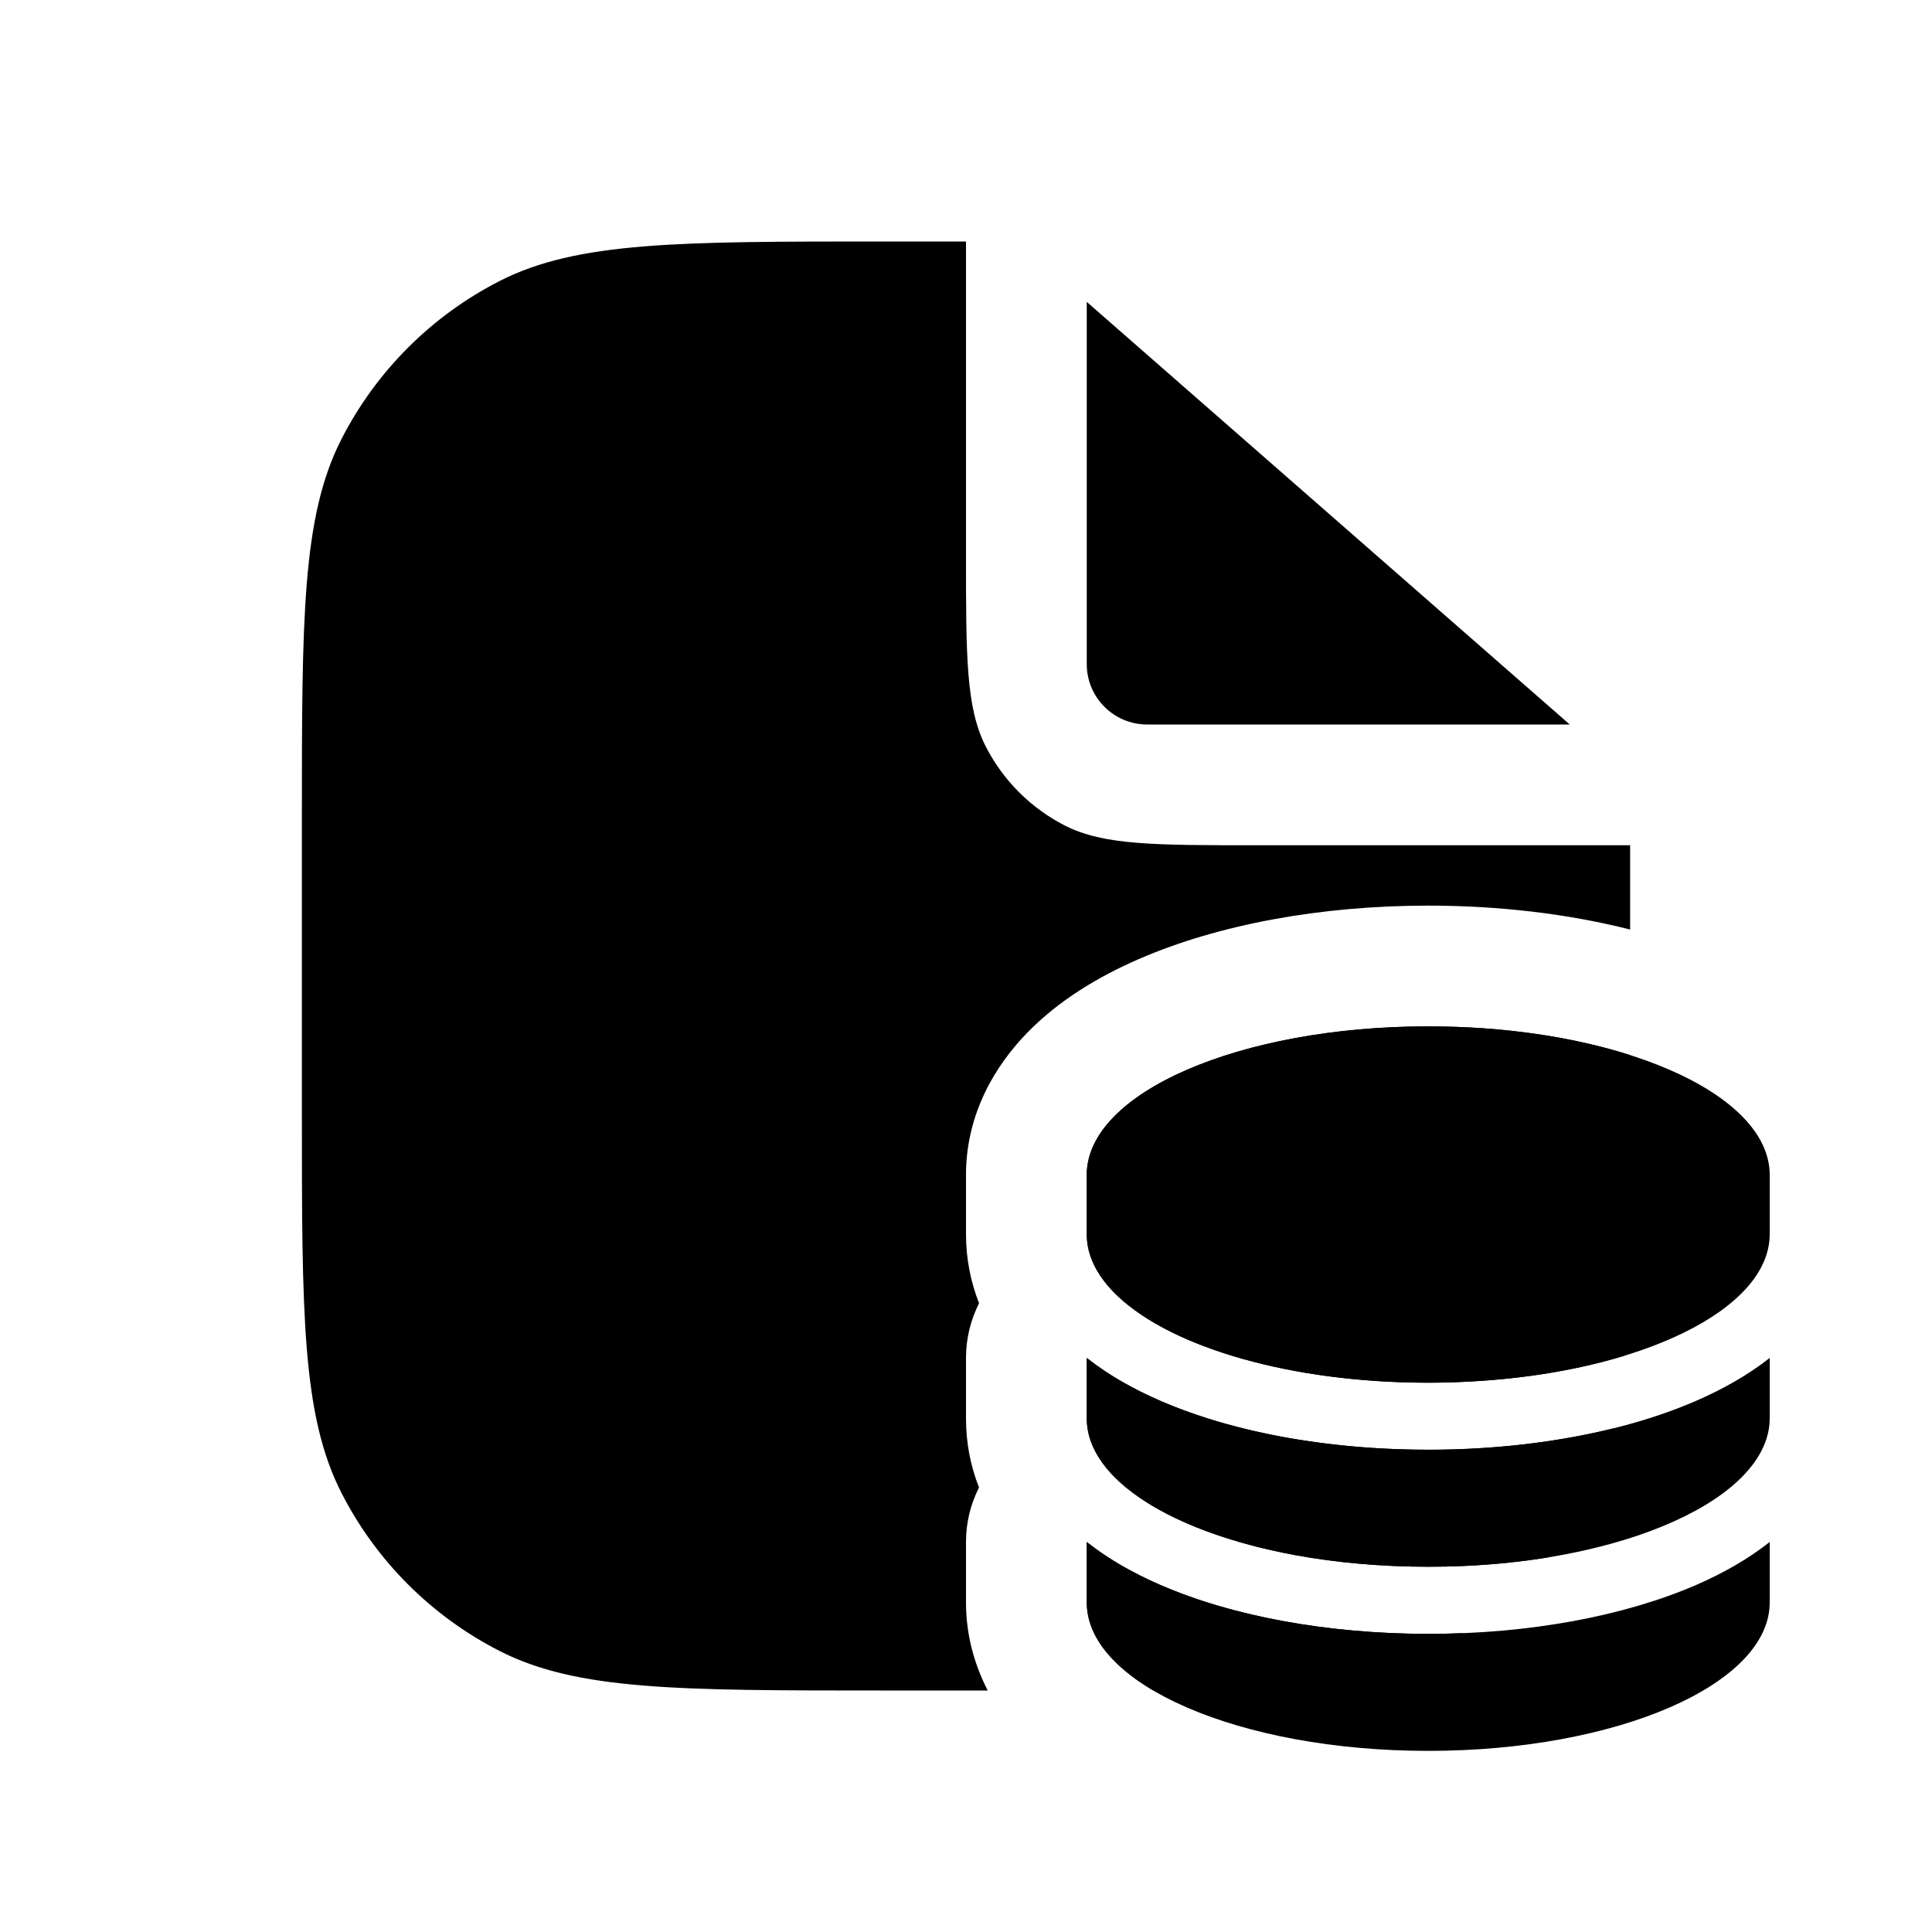 <svg width="16" height="16" viewBox="0 0 16 16" fill="none" xmlns="http://www.w3.org/2000/svg">
<path fill-rule="evenodd" clip-rule="evenodd" d="M2.5 9.2V6.8C2.5 5.12 2.5 4.28 2.827 3.638C3.115 3.074 3.574 2.615 4.138 2.327C4.78 2 5.62 2 7.3 2H8V4.6C8 5.44 8 5.86 8.163 6.181C8.307 6.463 8.537 6.693 8.819 6.837C9.14 7 9.56 7 10.4 7H13.5V7.698C12.987 7.568 12.416 7.5 11.828 7.5C10.943 7.5 10.095 7.654 9.43 7.943C9.099 8.087 8.768 8.284 8.506 8.554C8.242 8.825 8.006 9.218 8 9.712L8 9.73V10.221C8 10.431 8.041 10.621 8.108 10.793C8.04 10.928 8.001 11.08 8 11.238L8 11.246L8 11.246L8 11.257L8 11.259V11.746C8 11.957 8.04 12.148 8.108 12.319C8.039 12.454 8.001 12.605 8 12.763L8 12.771H8L8 12.781L8 12.782V12.783V13.271C8 13.546 8.072 13.79 8.18 14H7.3C5.62 14 4.78 14 4.138 13.673C3.574 13.385 3.115 12.927 2.827 12.362C2.5 11.72 2.5 10.88 2.5 9.2ZM12.12 13.525C12.037 13.578 11.951 13.628 11.862 13.673C11.339 13.94 10.683 13.989 9.548 13.998C9.456 13.943 9.373 13.885 9.303 13.824C9.122 13.669 9.016 13.496 9.002 13.312C9.001 13.298 9 13.284 9 13.271V12.782L9 12.779L9 12.77L9.011 12.779L9.011 12.779L9.015 12.782L9.015 12.782C9.19 12.918 9.393 13.032 9.607 13.125C9.73 13.178 9.861 13.227 9.999 13.271C10.195 13.333 10.406 13.384 10.627 13.425C10.998 13.493 11.399 13.53 11.813 13.531H11.813L11.828 13.531H11.828H11.828C11.926 13.531 12.024 13.529 12.12 13.525ZM13.363 11.829C13.317 12.026 13.255 12.2 13.173 12.362C13.076 12.553 12.958 12.732 12.824 12.897C12.601 12.934 12.364 12.958 12.117 12.969C12.022 12.973 11.925 12.975 11.828 12.975L11.828 12.975H11.828C11.437 12.975 11.066 12.941 10.727 12.879C10.576 12.851 10.431 12.818 10.294 12.779C10.156 12.74 10.026 12.696 9.906 12.648L9.906 12.648C9.88 12.637 9.854 12.626 9.828 12.615C9.638 12.533 9.476 12.439 9.346 12.335C9.331 12.324 9.316 12.312 9.303 12.3C9.122 12.145 9.015 11.971 9.002 11.787L9.001 11.77C9 11.762 9 11.754 9 11.746V11.257L9 11.254L9 11.246L9.011 11.254L9.011 11.254L9.015 11.257L9.015 11.257C9.19 11.394 9.393 11.507 9.607 11.6C9.73 11.654 9.861 11.702 9.999 11.746C10.047 11.761 10.097 11.776 10.147 11.79L10.147 11.79C10.382 11.856 10.634 11.908 10.899 11.944C11.196 11.985 11.508 12.006 11.828 12.006H11.828H11.828H11.828L11.854 12.006H11.854C11.928 12.006 12.002 12.005 12.074 12.002C12.126 12 12.177 11.998 12.228 11.995C12.388 11.986 12.544 11.972 12.697 11.952C12.929 11.922 13.152 11.881 13.363 11.829ZM13.5 8.738V9.2C13.5 10.072 13.5 10.718 13.454 11.227C13.423 11.237 13.391 11.246 13.359 11.255L13.359 11.255C13.016 11.351 12.621 11.416 12.197 11.44C12.076 11.447 11.953 11.451 11.828 11.451H11.828C11.264 11.451 10.738 11.379 10.297 11.255L10.297 11.255C10.244 11.24 10.193 11.225 10.143 11.209C10.07 11.185 10 11.16 9.933 11.134L9.933 11.134C9.897 11.12 9.862 11.105 9.828 11.091C9.638 11.008 9.476 10.914 9.346 10.811C9.316 10.787 9.287 10.763 9.261 10.738L9.261 10.738L9.261 10.738L9.26 10.737C9.249 10.726 9.237 10.715 9.226 10.704C9.208 10.685 9.19 10.666 9.174 10.647L9.174 10.647C9.085 10.542 9.028 10.431 9.008 10.315L9.008 10.315C9.004 10.292 9.002 10.269 9.001 10.246C9 10.238 9 10.229 9 10.221V9.73L9 9.73C9 9.05 10.266 8.5 11.828 8.5C12.454 8.5 13.032 8.588 13.5 8.738ZM9 5.5V2.5L13 6H9.5C9.224 6 9 5.776 9 5.5Z" fill="black"/>
<path fill-rule="evenodd" clip-rule="evenodd" d="M9 9.73V10.221C9 10.406 9.093 10.581 9.261 10.738C9.261 10.738 9.261 10.738 9.261 10.738C9.71 11.159 10.69 11.451 11.828 11.451C11.828 11.451 11.828 11.451 11.828 11.451C11.953 11.451 12.076 11.447 12.197 11.44C13.584 11.362 14.656 10.846 14.656 10.221V9.737L14.656 9.73C14.656 9.05 13.39 8.5 11.828 8.5C10.266 8.5 9 9.05 9 9.73L9 9.73ZM14.656 11.246L14.656 11.254L14.656 11.254V11.746C14.656 11.93 14.562 12.105 14.395 12.262L14.395 12.262C14.089 12.549 13.537 12.776 12.856 12.892C12.623 12.931 12.375 12.958 12.117 12.969C12.022 12.973 11.925 12.975 11.828 12.975L11.828 12.975C11.437 12.975 11.066 12.941 10.727 12.879C9.712 12.692 9 12.255 9 11.746V11.257L9 11.254L9 11.246C9.178 11.387 9.387 11.504 9.607 11.6C9.773 11.672 9.954 11.736 10.147 11.79L10.147 11.79C10.646 11.93 11.223 12.006 11.828 12.006C12.433 12.006 13.01 11.93 13.509 11.79L13.509 11.79C13.702 11.736 13.883 11.672 14.049 11.6C14.269 11.504 14.477 11.387 14.656 11.246ZM14.049 13.125C14.269 13.029 14.477 12.912 14.656 12.77L14.656 12.779L14.656 12.779V13.271C14.656 13.95 13.39 14.5 11.828 14.5C10.266 14.5 9 13.95 9 13.271V12.782L9 12.779L9 12.77C9.178 12.912 9.387 13.029 9.607 13.125C10.204 13.384 10.989 13.531 11.828 13.531C12.666 13.531 13.452 13.384 14.049 13.125Z" fill="black"/>
</svg>
